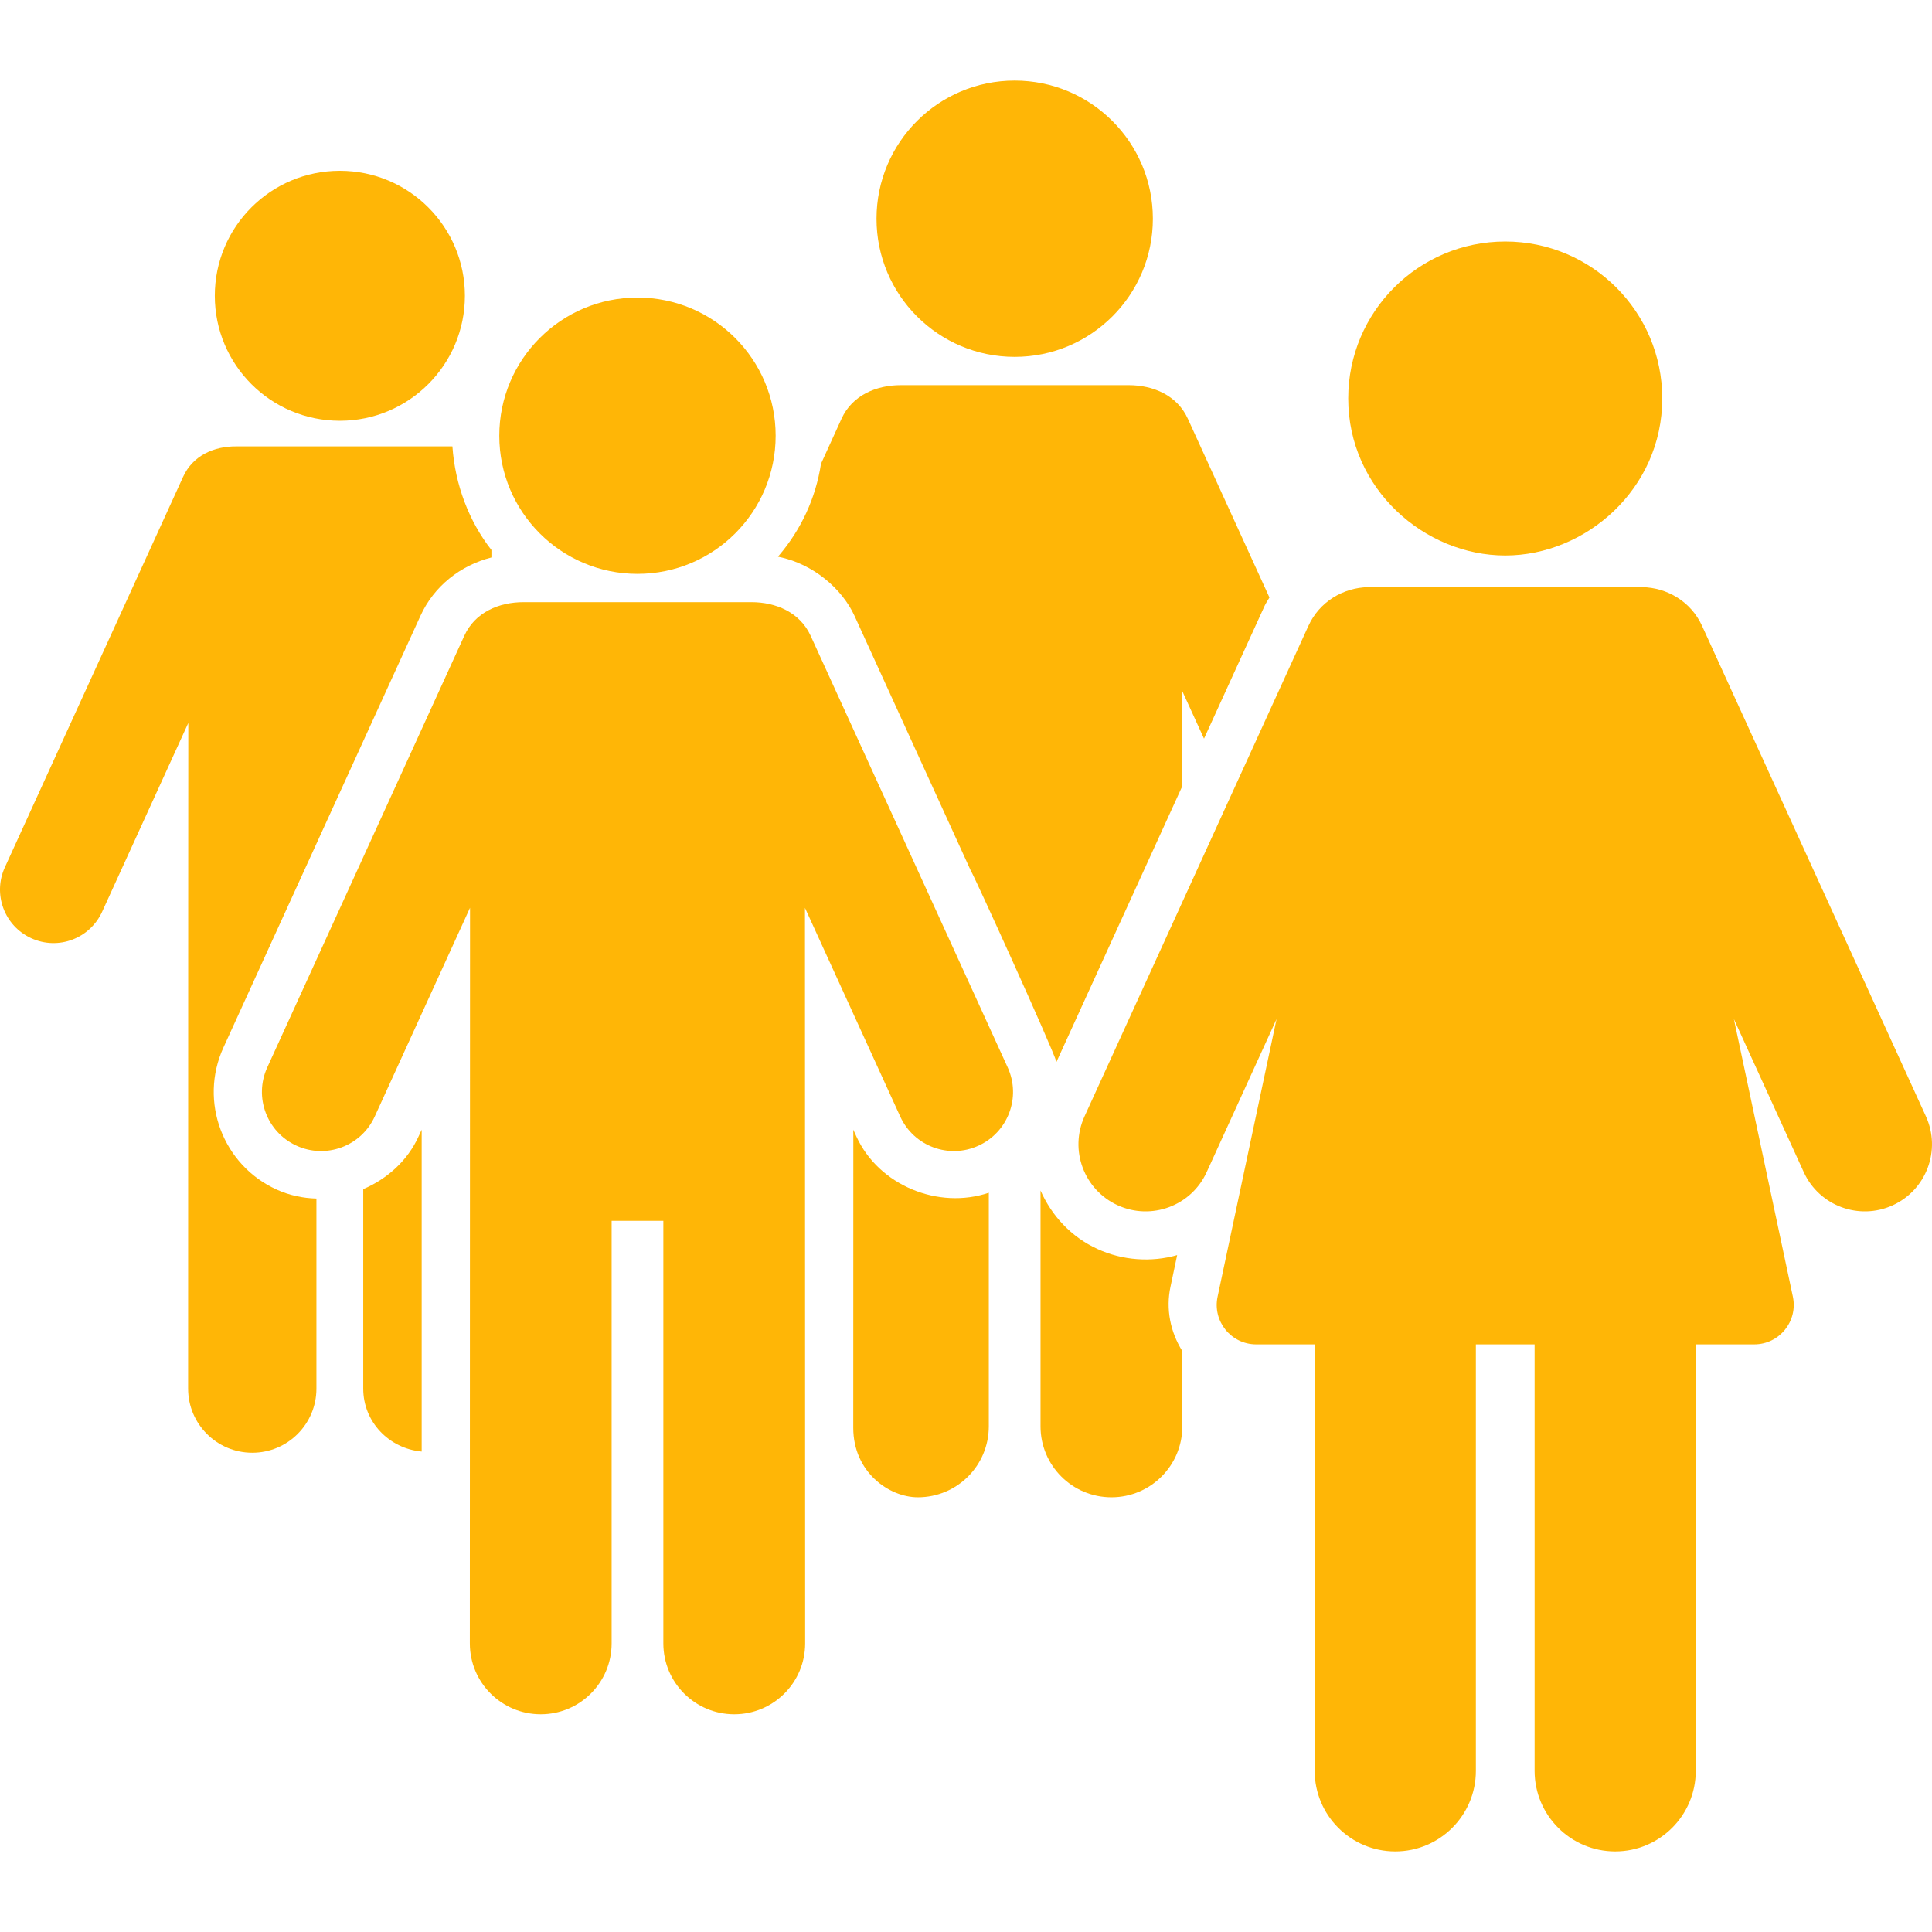 <svg xmlns="http://www.w3.org/2000/svg" xmlns:xlink="http://www.w3.org/1999/xlink" version="1.1" style="enable-background:new 0 0 464.164 464.164;" xml:space="preserve" width="464.164" height="464.164"><rect id="backgroundrect" width="100%" height="100%" x="0" y="0" fill="none" stroke="none"/>
















<g class="currentLayer" style=""><title>Layer 1</title><g id="XMLID_159_" class="" fill-opacity="1" fill="#ffb606">
	<path id="XMLID_170_" d="M253.819,255.117c27.556-60.381,20.256-44.386,30.191-66.158v-22.997l5.255,11.499l14.563-31.907   c0.321-0.72,0.781-1.324,1.158-2.007l-19.598-42.923c-2.565-5.669-8.369-8.09-14.241-8.09c-7.318,0-50.354,0-54.713,0   c-5.895,0-11.697,2.421-14.264,8.09l-4.925,10.801c-1.272,8.32-4.826,15.804-10.029,21.949c-0.099,0.123-0.199,0.252-0.298,0.375   c0.046,0.008,0.077,0.008,0.122,0.016c8.45,1.723,15.322,7.775,18.256,14.188l27.962,61.277   C233.817,209.872,252.784,251.632,253.819,255.117z" fill="#ffb606"/>
	<path id="XMLID_169_" d="M153.157,137.871c18.333,0,33.194-14.862,33.194-33.187c0-18.348-14.861-33.194-33.194-33.194   c-18.331,0-33.201,14.846-33.201,33.194C119.955,123.008,134.825,137.871,153.157,137.871z" fill="#ffb606"/>
	<path id="XMLID_168_" d="M281.213,309.125l1.602-7.584c-6.167,1.762-13.085,1.31-19.099-1.448   c-6.42-2.926-11.084-8.074-13.728-14.072v56.674c0,9.407,7.63,17.03,17.037,17.03c9.407,0,17.03-7.623,17.03-17.03v-18.096   C281.175,319.996,280.057,314.519,281.213,309.125z" fill="#ffb606"/>
	<path id="XMLID_167_" d="M205.741,273.027l-0.743-1.631l0.016,0.988l-0.016,70.662c0,10.611,8.588,16.678,15.528,16.678   c9.415,0,17.037-7.623,17.037-17.03v-56.139C225.466,290.648,211.118,284.818,205.741,273.027z" fill="#ffb606"/>
	<path id="XMLID_166_" d="M243.776,85.739c18.339,0,33.201-14.862,33.201-33.187c0-18.347-14.862-33.193-33.201-33.193   c-18.325,0-33.193,14.846-33.193,33.193C210.582,70.877,225.45,85.739,243.776,85.739z" fill="#ffb606"/>
	<path id="XMLID_165_" d="M361.635,133.457c19.321,0,37.722-15.949,37.722-37.721c0-20.837-16.893-37.713-37.722-37.713   c-20.836,0-37.721,16.876-37.721,37.713C323.914,117.462,342.261,133.457,361.635,133.457z" fill="#ffb606"/>
	<path id="XMLID_164_" d="M462.703,268.202l-53.785-117.844c-2.66-5.838-8.39-9.186-14.388-9.3h-65.79   c-5.998,0.114-11.728,3.47-14.388,9.3L260.56,268.202c-3.699,8.105-0.13,17.674,7.982,21.373   c8.044,3.685,17.658,0.169,21.365-7.982l16.786-36.771l-14.165,66.708c-1.257,5.869,3.225,11.453,9.268,11.453h14.058v102.462   c0,10.694,8.673,19.359,19.358,19.359c10.695,0,19.367-8.665,19.367-19.359V322.983h14.111v102.462   c0,10.694,8.665,19.359,19.359,19.359c10.688,0,19.358-8.665,19.358-19.359V322.983h14.058c6.051,0,10.525-5.584,9.276-11.453   l-14.172-66.708l16.784,36.771c3.716,8.152,13.33,11.668,21.374,7.982C462.833,285.875,466.403,276.307,462.703,268.202z" fill="#ffb606"/>
	<path id="XMLID_163_" d="M53.691,251.646l18.002-39.452l29.326-64.25c3.225-7.103,9.599-12.12,17.045-14.012v-1.808   c-5.378-6.841-8.74-15.674-9.37-24.882H56.885c-5.47-0.06-10.563,2.199-12.893,7.316L1.16,208.394   c-2.941,6.458-0.099,14.073,6.352,17.015c6.518,2.979,14.097,0.053,17.022-6.351l20.707-45.367c0,3.691-0.045,59.837-0.045,159.918   c0,8.51,6.901,15.413,15.413,15.413c8.519,0,15.413-6.903,15.413-15.413v-45.658c-3.271-0.085-6.535-0.773-9.614-2.184   C53.591,279.923,47.723,264.685,53.691,251.646z" fill="#ffb606"/>
	<path id="XMLID_162_" d="M87.268,285.692v47.918c0,8.021,6.205,14.401,14.041,15.129v-77.327l-0.75,1.624   C97.902,278.889,92.991,283.232,87.268,285.692z" fill="#ffb606"/>
	<path id="XMLID_161_" d="M81.653,101.091c16.585,0,30.038-13.445,30.038-30.03c0-16.593-13.453-30.03-30.038-30.03   c-16.601,0-30.045,13.437-30.045,30.03C51.608,87.646,65.052,101.091,81.653,101.091z" fill="#ffb606"/>
	<path id="XMLID_160_" d="M194.763,152.755c-2.575-5.661-8.37-8.089-14.241-8.089c-4.846,0-47.951,0-54.729,0   c-5.889,0-11.676,2.413-14.248,8.089L64.209,256.45c-3.248,7.125-0.107,15.551,7.024,18.799c7.079,3.25,15.537,0.162,18.801-7.016   l22.891-50.139l-0.047,176.731c0,9.407,7.623,17.03,17.03,17.03c9.415,0,17.037-7.623,17.037-17.03V293.298h12.425v101.527   c0,9.407,7.63,17.03,17.039,17.03c9.407,0,17.028-7.623,17.028-17.03l-0.045-176.709l22.883,50.117   c3.271,7.178,11.72,10.266,18.798,7.016c7.141-3.248,10.281-11.674,7.026-18.799L194.763,152.755z" fill="#ffb606"/>
</g><g id="svg_1">
</g><g id="svg_2">
</g><g id="svg_3">
</g><g id="svg_4">
</g><g id="svg_5">
</g><g id="svg_6">
</g><g id="svg_7">
</g><g id="svg_8">
</g><g id="svg_9">
</g><g id="svg_10">
</g><g id="svg_11">
</g><g id="svg_12">
</g><g id="svg_13">
</g><g id="svg_14">
</g><g id="svg_15">
</g></g></svg>
